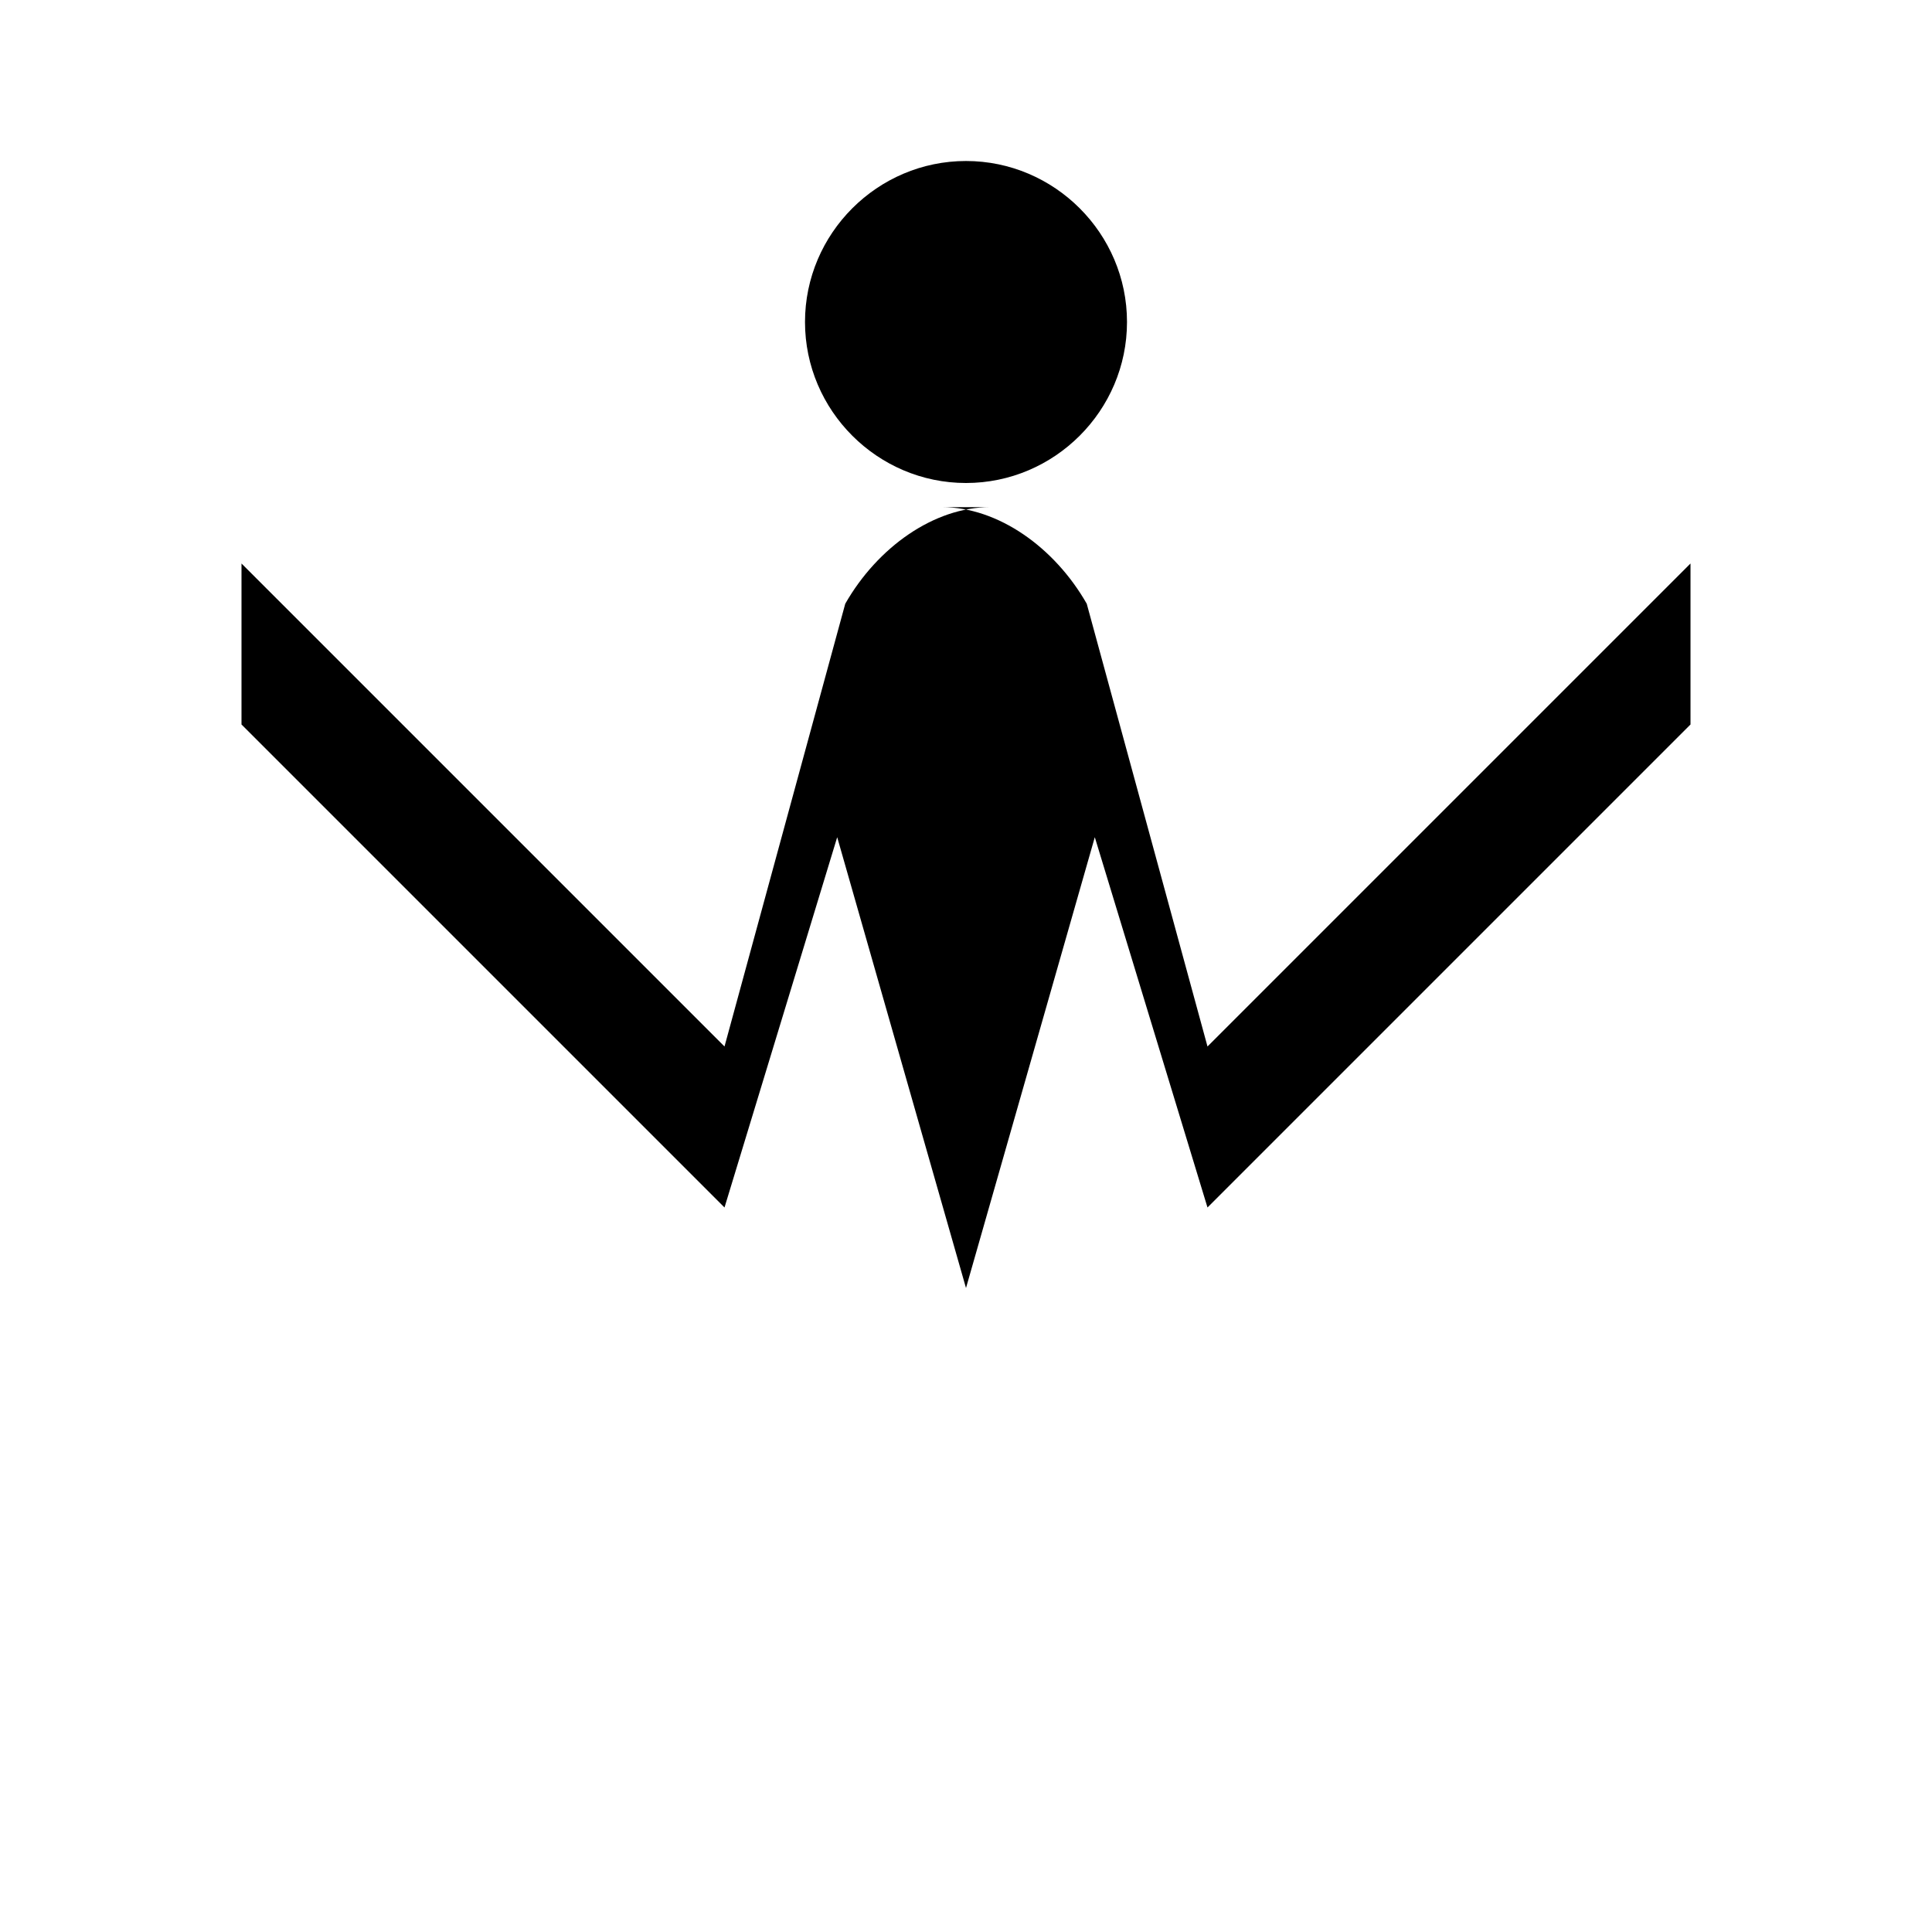 <svg width="24" height="24" viewBox="0 0 24 24" fill="none" xmlns="http://www.w3.org/2000/svg">
<path d="M12 2C13.1 2 14 2.9 14 4C14 5.1 13.1 6 12 6C10.9 6 10 5.1 10 4C10 2.9 10.9 2 12 2ZM21 9V7L15 13L13.5 7.5C13.1 6.8 12.4 6.3 11.7 6.3H12.3C11.6 6.3 10.9 6.8 10.5 7.5L9 13L3 7V9L9 15L10.4 10.4L12 16L13.6 10.4L15 15L21 9Z" fill="currentColor"/>
</svg>